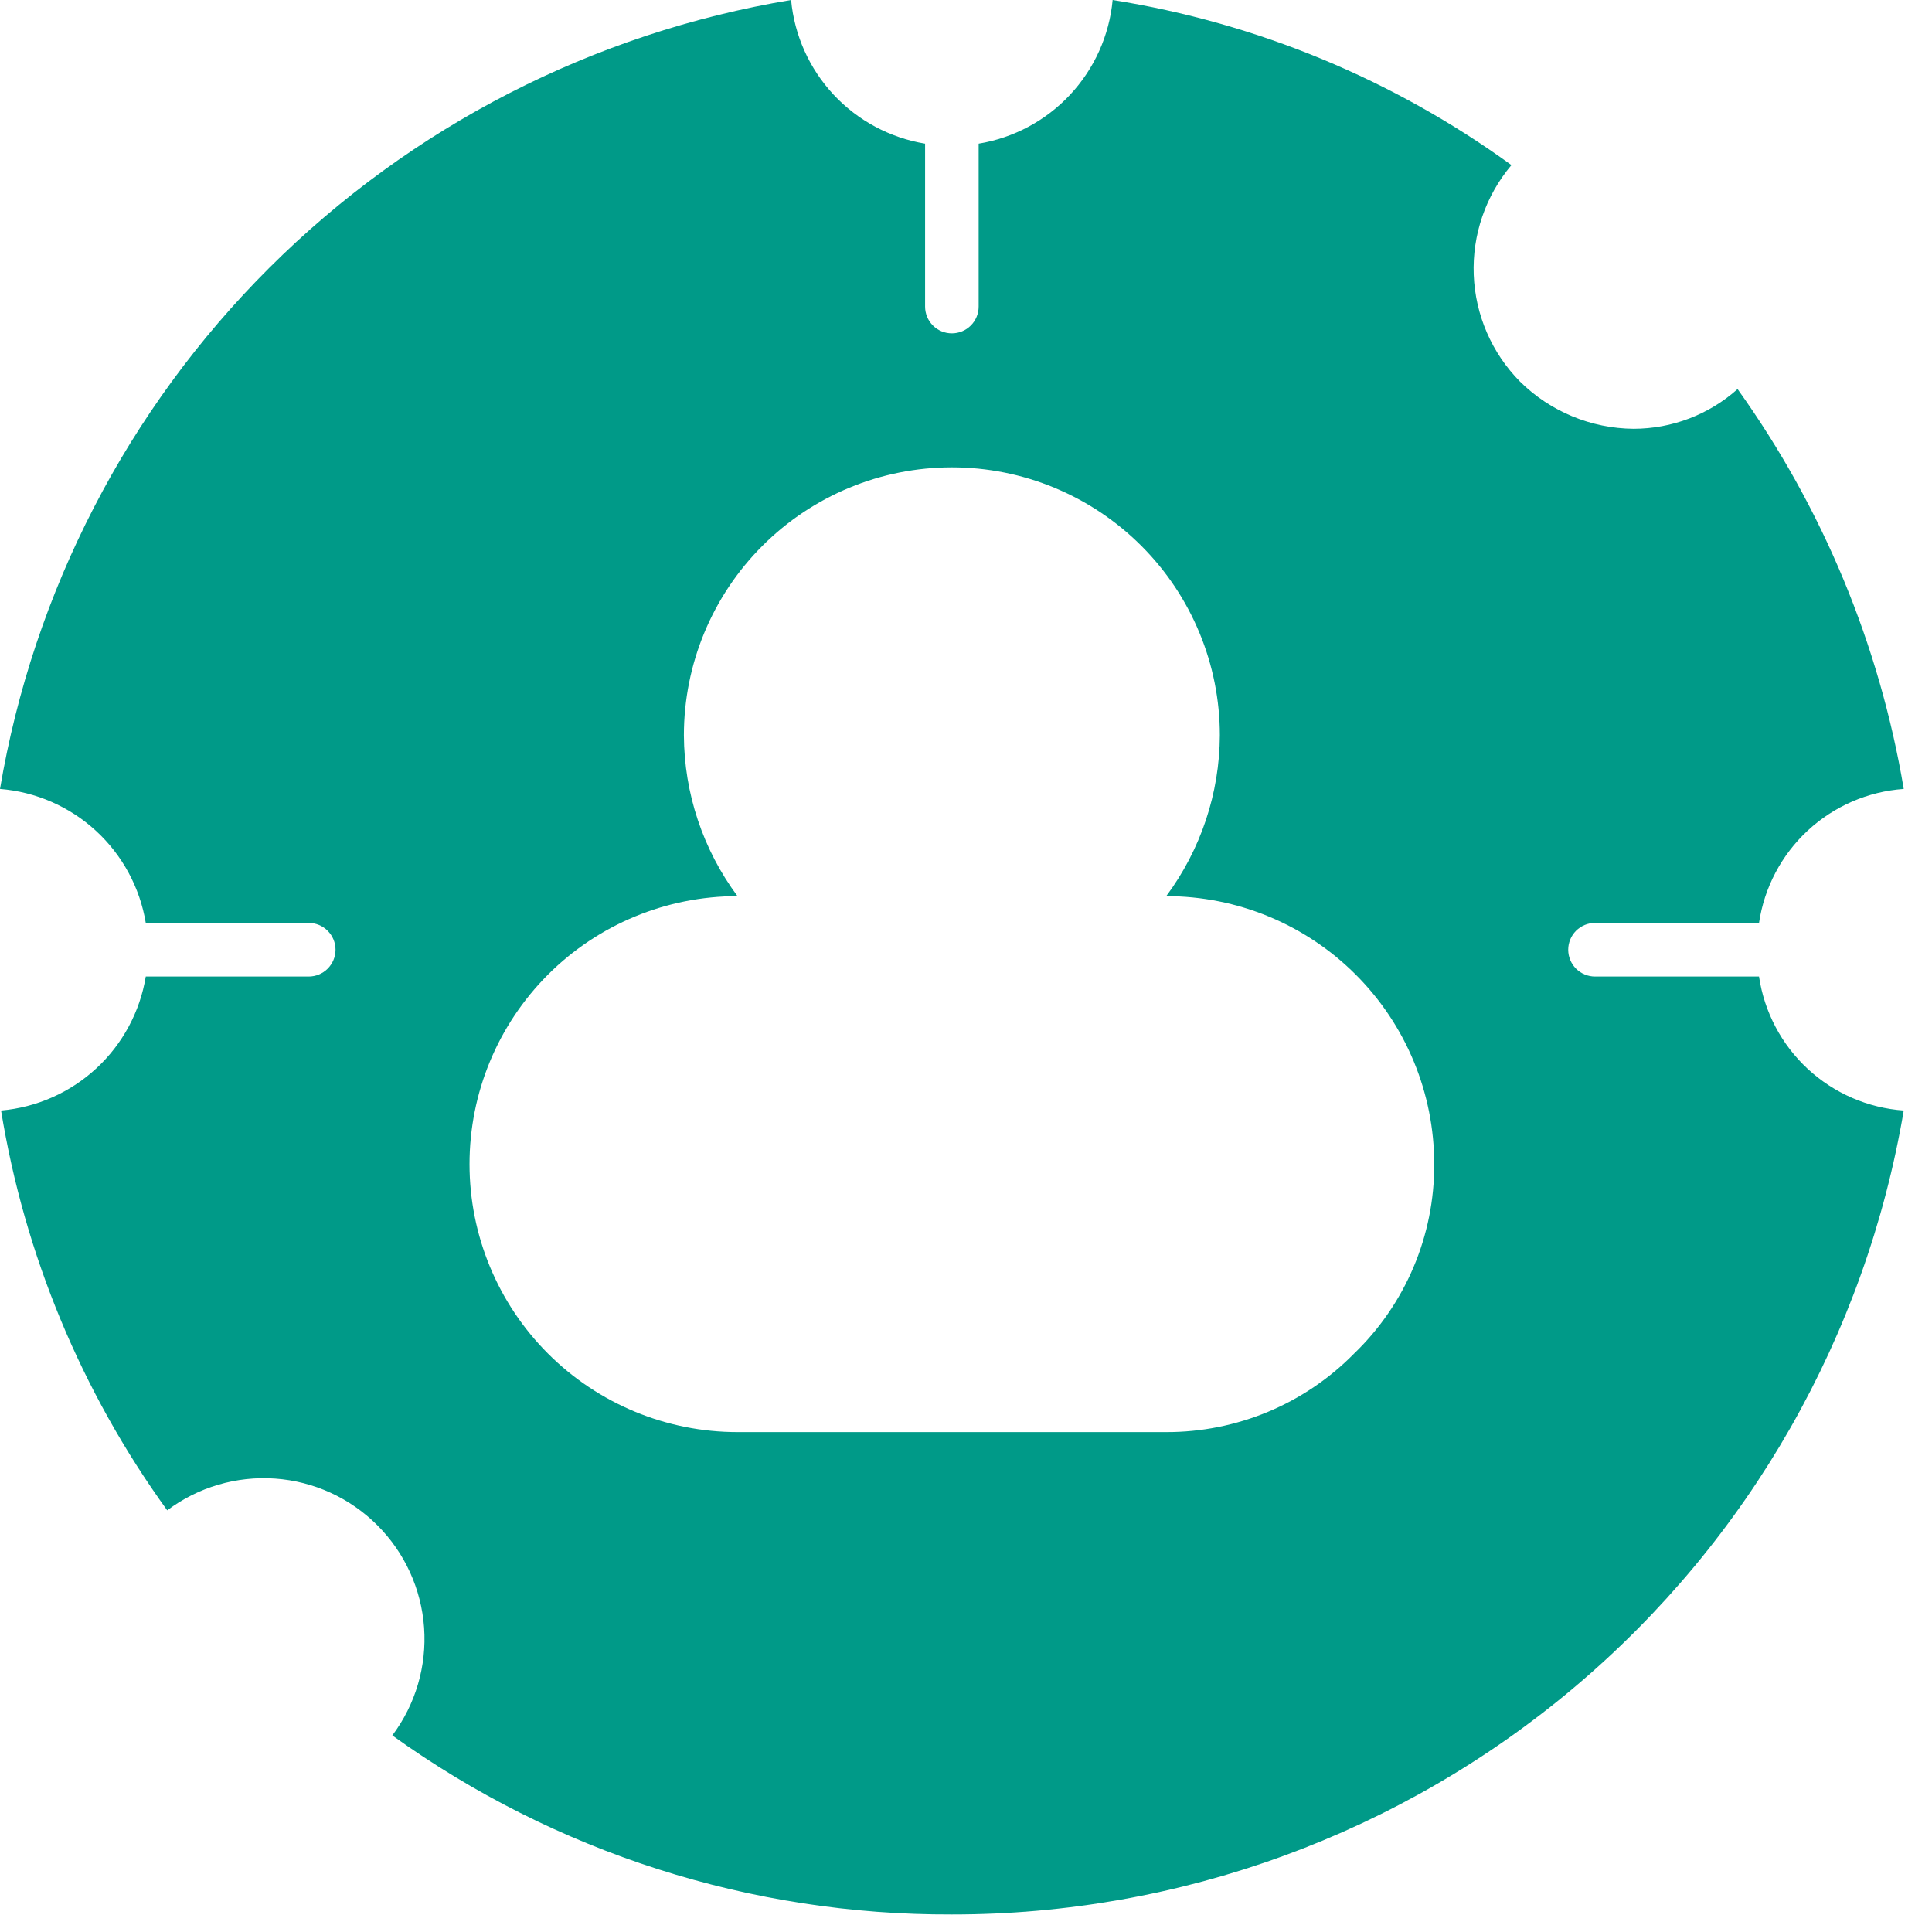 <svg width="51" height="51" viewBox="0 0 51 51" fill="none" xmlns="http://www.w3.org/2000/svg">
<path d="M43.123 11.319C41.999 11.31 40.923 10.863 40.124 10.073C39.38 9.32 38.945 8.317 38.903 7.259C38.861 6.202 39.216 5.167 39.898 4.358C36.781 2.096 33.175 0.603 29.371 0C29.284 0.934 28.889 1.813 28.249 2.499C27.609 3.185 26.76 3.639 25.834 3.792V8.093C25.834 8.28 25.76 8.46 25.627 8.593C25.494 8.726 25.315 8.8 25.127 8.8C24.939 8.8 24.759 8.726 24.627 8.593C24.494 8.46 24.42 8.28 24.42 8.093V3.792C23.494 3.639 22.645 3.185 22.005 2.499C21.365 1.813 20.97 0.934 20.883 0C15.667 0.866 10.852 3.338 7.108 7.071C3.365 10.804 0.88 15.613 0 20.826C0.944 20.902 1.836 21.291 2.533 21.932C3.231 22.573 3.693 23.429 3.848 24.363H8.149C8.337 24.363 8.517 24.438 8.649 24.57C8.782 24.703 8.857 24.883 8.857 25.07C8.857 25.258 8.782 25.438 8.649 25.571C8.517 25.703 8.337 25.778 8.149 25.778H3.848C3.695 26.708 3.236 27.56 2.544 28.201C1.853 28.841 0.967 29.233 0.028 29.315C0.649 33.126 2.151 36.74 4.414 39.869C5.232 39.256 6.243 38.959 7.262 39.031C8.281 39.103 9.24 39.541 9.962 40.264C10.685 40.986 11.122 41.945 11.195 42.964C11.267 43.983 10.969 44.994 10.356 45.811C14.659 48.904 19.828 50.557 25.127 50.537C31.148 50.541 36.976 48.411 41.576 44.526C46.176 40.641 49.25 35.252 50.254 29.315C49.31 29.248 48.417 28.861 47.722 28.218C47.028 27.575 46.573 26.714 46.434 25.778H42.105C41.917 25.778 41.737 25.703 41.604 25.571C41.472 25.438 41.397 25.258 41.397 25.07C41.397 24.883 41.472 24.703 41.604 24.57C41.737 24.438 41.917 24.363 42.105 24.363H46.434C46.573 23.427 47.028 22.566 47.722 21.923C48.417 21.28 49.31 20.893 50.254 20.826C49.615 17.02 48.115 13.41 45.868 10.271C45.113 10.945 44.136 11.318 43.123 11.319ZM35.738 35.738C35.092 36.394 34.321 36.915 33.47 37.27C32.62 37.624 31.707 37.806 30.786 37.804H19.468C17.592 37.804 15.792 37.058 14.466 35.732C13.139 34.405 12.394 32.606 12.394 30.73C12.394 28.853 13.139 27.054 14.466 25.727C15.792 24.401 17.592 23.656 19.468 23.656C18.556 22.428 18.06 20.941 18.053 19.411C18.053 17.535 18.798 15.736 20.125 14.409C21.451 13.082 23.251 12.337 25.127 12.337C27.003 12.337 28.802 13.082 30.129 14.409C31.456 15.736 32.201 17.535 32.201 19.411C32.194 20.941 31.698 22.428 30.786 23.656C32.662 23.656 34.462 24.401 35.788 25.727C37.115 27.054 37.86 28.853 37.86 30.73C37.864 31.665 37.678 32.591 37.313 33.452C36.948 34.312 36.413 35.09 35.738 35.738Z" fill="#009A88"/>
</svg>
